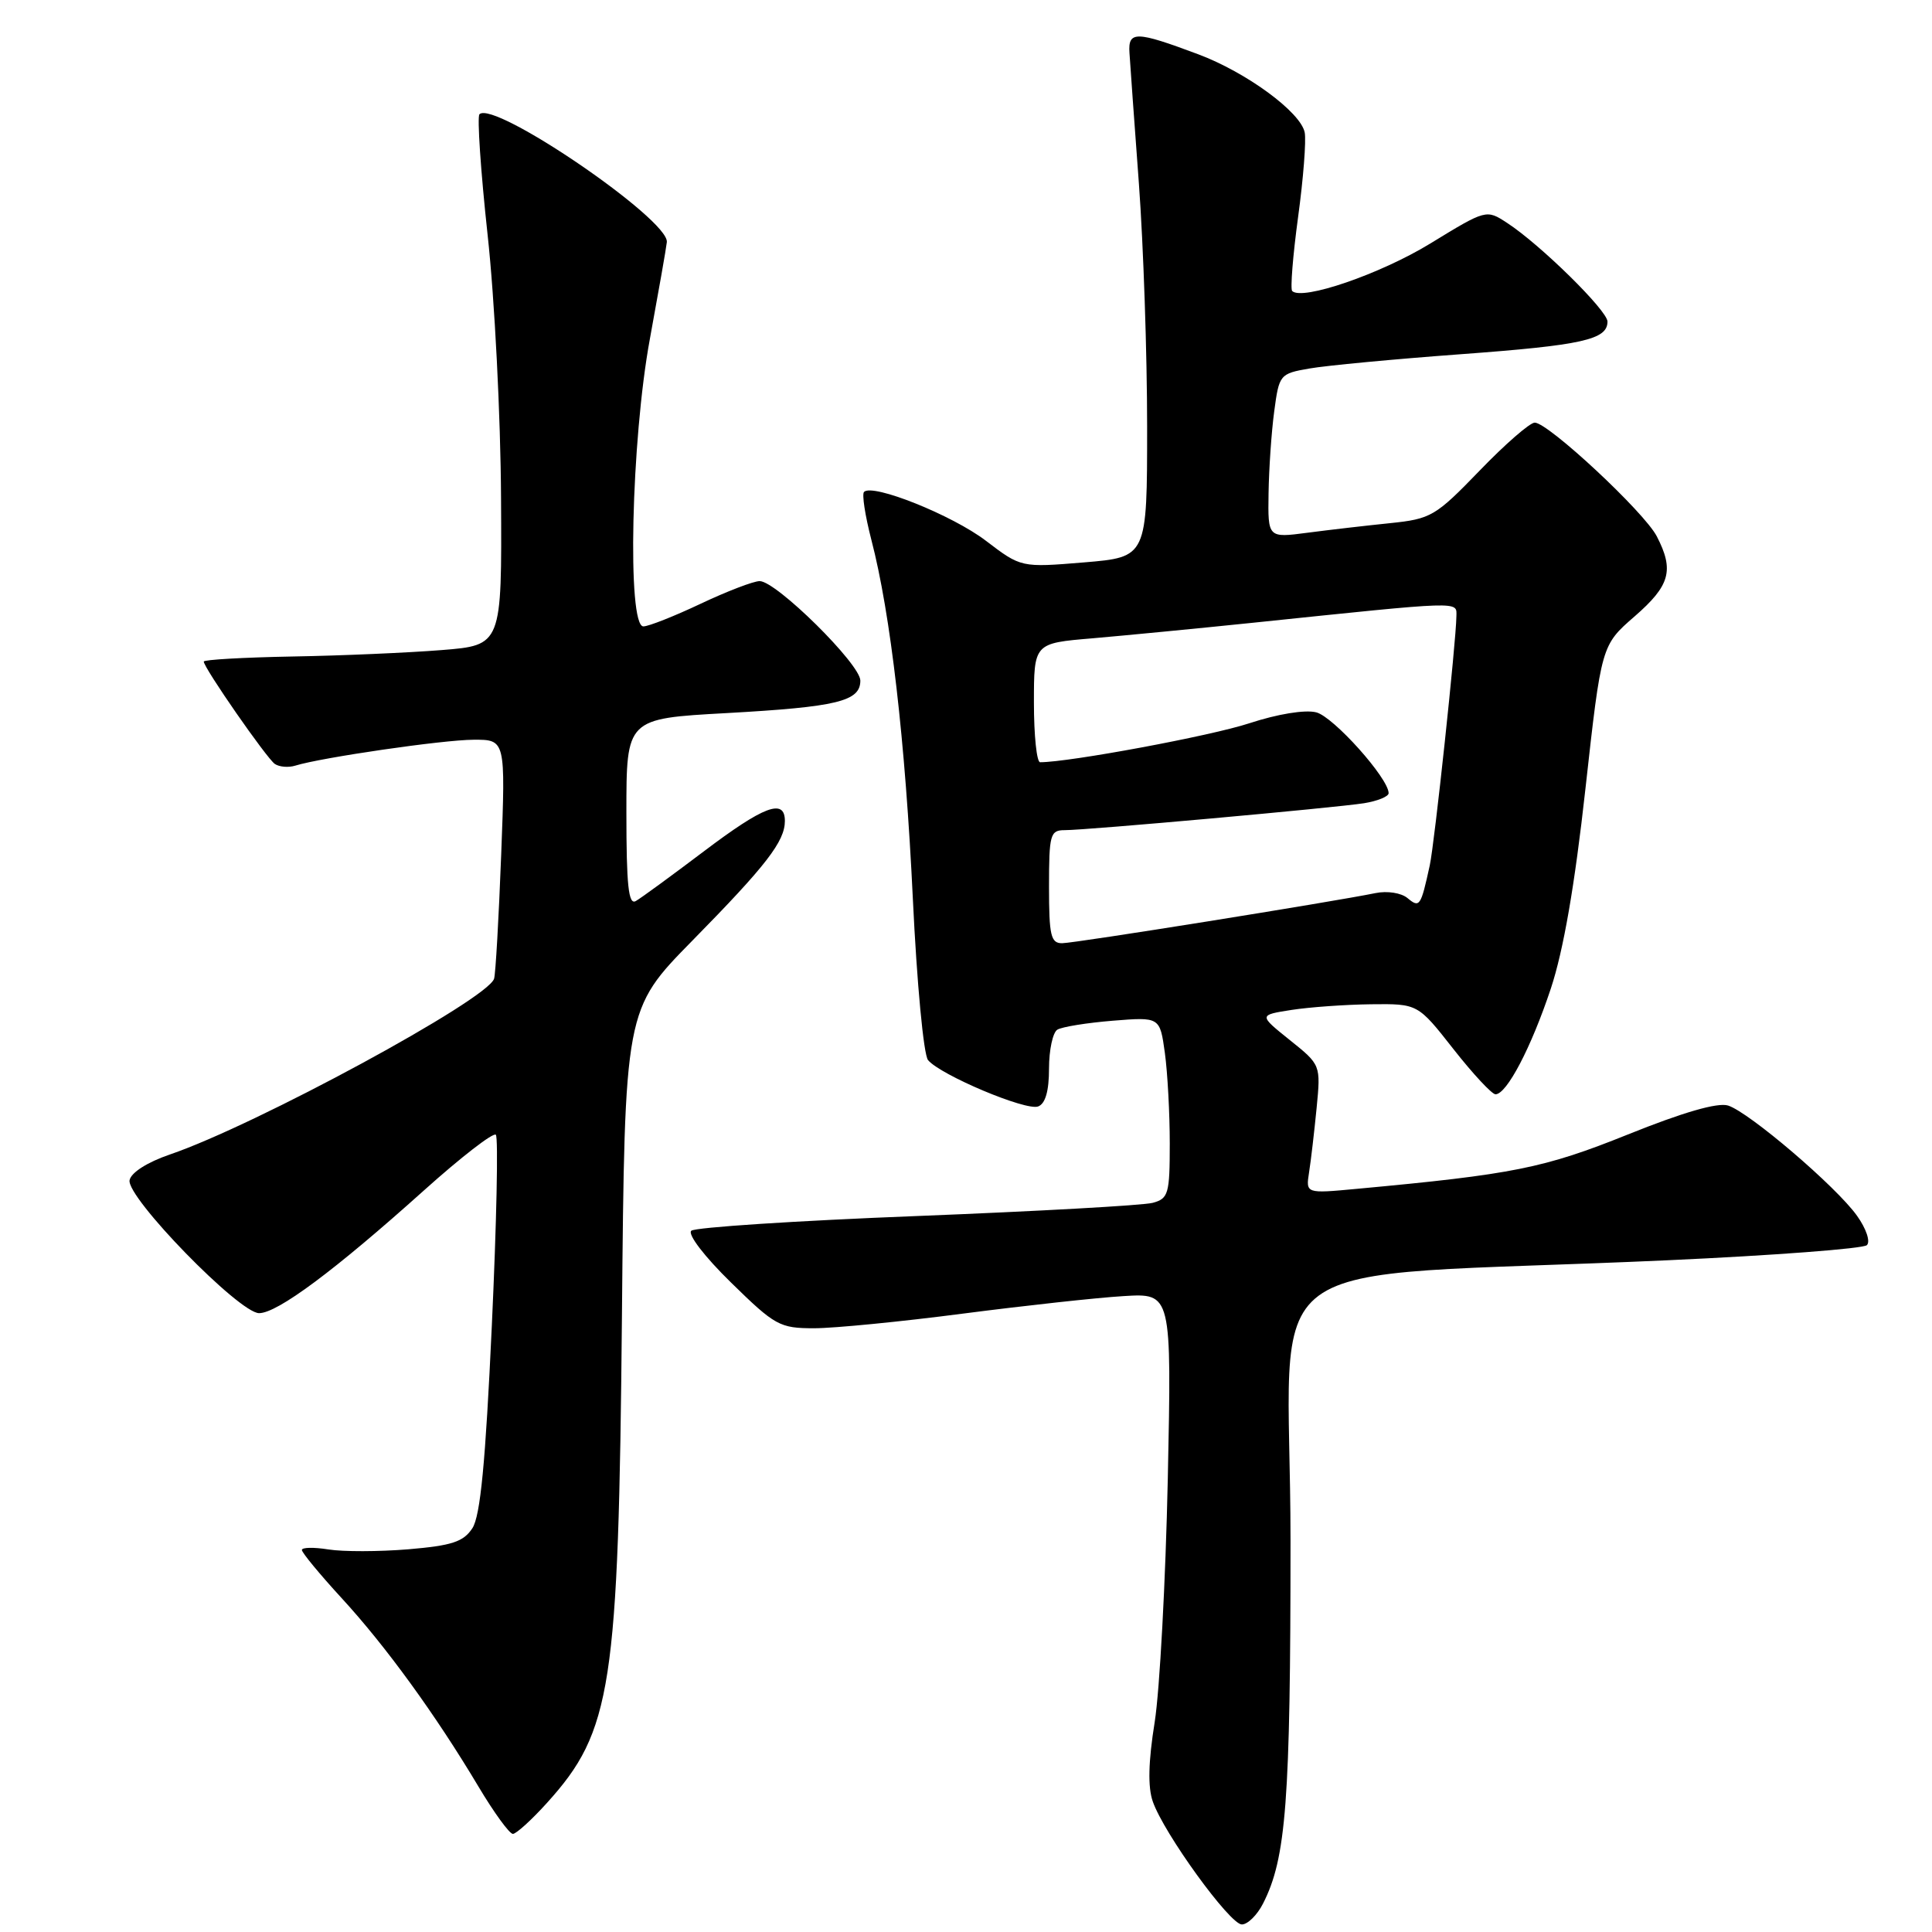 <?xml version="1.0" encoding="UTF-8" standalone="no"?>
<!DOCTYPE svg PUBLIC "-//W3C//DTD SVG 1.1//EN" "http://www.w3.org/Graphics/SVG/1.1/DTD/svg11.dtd" >
<svg xmlns="http://www.w3.org/2000/svg" xmlns:xlink="http://www.w3.org/1999/xlink" version="1.1" viewBox="0 0 256 256">
 <g >
 <path fill="currentColor"
d=" M 167.35 252.25 C 170.43 246.22 171.00 238.73 171.00 204.09 C 171.00 164.57 164.27 169.57 221.00 166.99 C 235.03 166.35 246.89 165.45 247.37 164.99 C 247.86 164.52 247.29 162.81 246.06 161.09 C 243.33 157.25 231.78 147.38 228.98 146.49 C 227.60 146.06 223.04 147.37 215.69 150.33 C 204.57 154.80 200.50 155.61 179.76 157.53 C 173.02 158.16 173.02 158.16 173.46 155.33 C 173.71 153.77 174.15 149.93 174.46 146.80 C 175.01 141.10 175.01 141.10 170.89 137.80 C 166.78 134.50 166.78 134.50 171.14 133.82 C 173.54 133.45 178.28 133.11 181.68 133.07 C 187.87 133.00 187.87 133.00 192.58 139.00 C 195.17 142.30 197.69 145.00 198.16 145.00 C 199.65 145.00 202.89 138.81 205.49 131.00 C 207.17 125.93 208.66 117.34 210.08 104.50 C 212.19 85.50 212.19 85.50 216.60 81.67 C 221.30 77.58 221.86 75.56 219.53 71.06 C 217.87 67.85 205.15 56.00 203.36 56.00 C 202.72 56.00 199.43 58.86 196.05 62.37 C 190.21 68.41 189.62 68.76 184.20 69.32 C 181.07 69.64 176.14 70.21 173.25 70.59 C 168.00 71.28 168.00 71.28 168.09 65.39 C 168.14 62.15 168.47 57.26 168.84 54.51 C 169.49 49.63 169.58 49.51 173.50 48.83 C 175.70 48.44 184.70 47.59 193.50 46.94 C 209.66 45.75 213.00 45.01 213.00 42.61 C 213.00 41.16 204.13 32.43 199.72 29.55 C 196.94 27.73 196.94 27.73 189.50 32.28 C 182.89 36.32 172.54 39.87 171.22 38.56 C 170.96 38.29 171.31 33.89 172.00 28.79 C 172.70 23.68 173.09 18.62 172.88 17.55 C 172.34 14.85 165.14 9.57 158.74 7.18 C 150.51 4.10 149.47 4.08 149.66 7.00 C 149.74 8.38 150.31 16.17 150.91 24.33 C 151.51 32.49 152.00 46.96 152.00 56.49 C 152.00 73.82 152.00 73.82 143.65 74.52 C 135.30 75.21 135.30 75.21 130.63 71.65 C 126.20 68.27 115.63 64.03 114.49 65.18 C 114.19 65.47 114.63 68.31 115.45 71.49 C 118.01 81.29 119.96 98.20 120.96 119.14 C 121.49 130.27 122.38 139.76 122.97 140.47 C 124.62 142.45 135.96 147.23 137.56 146.61 C 138.52 146.25 139.00 144.56 139.00 141.59 C 139.00 139.13 139.50 136.81 140.10 136.44 C 140.71 136.06 144.02 135.53 147.45 135.25 C 153.69 134.75 153.69 134.75 154.35 139.51 C 154.71 142.14 155.00 147.54 155.00 151.52 C 155.00 158.19 154.82 158.82 152.75 159.38 C 151.51 159.72 137.45 160.50 121.50 161.13 C 105.55 161.75 92.09 162.63 91.60 163.08 C 91.08 163.55 93.37 166.53 96.87 169.95 C 102.70 175.66 103.32 176.00 107.87 176.00 C 110.52 176.00 119.40 175.13 127.60 174.06 C 135.79 173.00 145.37 171.95 148.88 171.74 C 155.25 171.35 155.25 171.35 154.74 195.93 C 154.45 209.44 153.67 223.97 153.00 228.20 C 152.16 233.43 152.08 236.80 152.75 238.71 C 154.22 242.94 162.96 255.00 164.55 255.00 C 165.32 255.00 166.58 253.76 167.35 252.25 Z  M 72.48 238.89 C 81.07 229.39 81.96 223.59 82.41 174.40 C 82.78 133.76 82.78 133.76 91.75 124.63 C 101.55 114.66 104.00 111.48 104.00 108.78 C 104.00 105.74 101.23 106.78 93.22 112.84 C 88.98 116.04 84.94 119.00 84.25 119.39 C 83.28 119.96 83.00 117.35 83.00 107.67 C 83.00 95.22 83.00 95.22 96.25 94.49 C 110.95 93.67 114.00 92.93 114.00 90.18 C 114.00 88.00 102.86 77.00 100.66 77.00 C 99.85 77.00 96.33 78.35 92.84 80.00 C 89.35 81.65 85.94 83.00 85.25 83.00 C 83.08 83.00 83.63 58.35 86.11 44.92 C 87.26 38.64 88.28 32.86 88.36 32.08 C 88.66 29.08 65.44 13.23 63.53 15.14 C 63.21 15.46 63.69 22.65 64.61 31.11 C 65.54 39.58 66.34 55.27 66.39 66.00 C 66.50 85.50 66.50 85.50 58.50 86.14 C 54.10 86.49 45.21 86.88 38.75 86.99 C 32.29 87.11 27.00 87.41 27.00 87.66 C 27.00 88.49 35.34 100.49 36.42 101.23 C 37.02 101.63 38.23 101.73 39.13 101.45 C 42.57 100.38 58.70 98.03 62.74 98.02 C 66.99 98.00 66.99 98.00 66.41 113.25 C 66.09 121.64 65.67 129.03 65.47 129.68 C 64.64 132.43 33.91 149.09 22.50 152.98 C 19.52 154.00 17.37 155.37 17.17 156.38 C 16.73 158.64 31.69 174.00 34.33 174.00 C 36.76 174.00 44.34 168.36 56.16 157.75 C 61.06 153.35 65.36 150.02 65.70 150.36 C 66.04 150.71 65.80 162.08 65.17 175.65 C 64.33 193.85 63.65 200.88 62.59 202.50 C 61.41 204.30 59.88 204.80 54.10 205.29 C 50.21 205.61 45.45 205.62 43.52 205.31 C 41.58 205.00 40.00 205.03 40.00 205.38 C 40.00 205.73 42.37 208.60 45.27 211.76 C 51.11 218.11 57.72 227.21 63.41 236.75 C 65.46 240.19 67.51 243.00 67.96 243.00 C 68.40 243.00 70.44 241.15 72.48 238.89 Z  M 139.00 117.50 C 139.00 110.58 139.16 110.00 141.07 110.00 C 144.05 110.00 176.88 107.04 180.75 106.43 C 182.54 106.14 184.00 105.54 184.00 105.10 C 184.00 103.13 176.68 94.96 174.41 94.39 C 172.92 94.01 169.28 94.61 165.53 95.84 C 160.46 97.51 141.69 101.00 137.82 101.00 C 137.37 101.00 137.00 97.45 137.00 93.12 C 137.00 85.23 137.00 85.23 144.75 84.58 C 149.01 84.21 158.57 83.29 166.00 82.52 C 194.09 79.60 193.00 79.64 192.98 81.67 C 192.94 85.04 190.08 111.81 189.45 114.67 C 188.26 120.12 188.11 120.34 186.50 119.00 C 185.67 118.31 183.81 118.02 182.26 118.34 C 176.65 119.49 142.44 124.97 140.75 124.98 C 139.24 125.00 139.00 123.98 139.00 117.50 Z "/>
</g>
</svg>